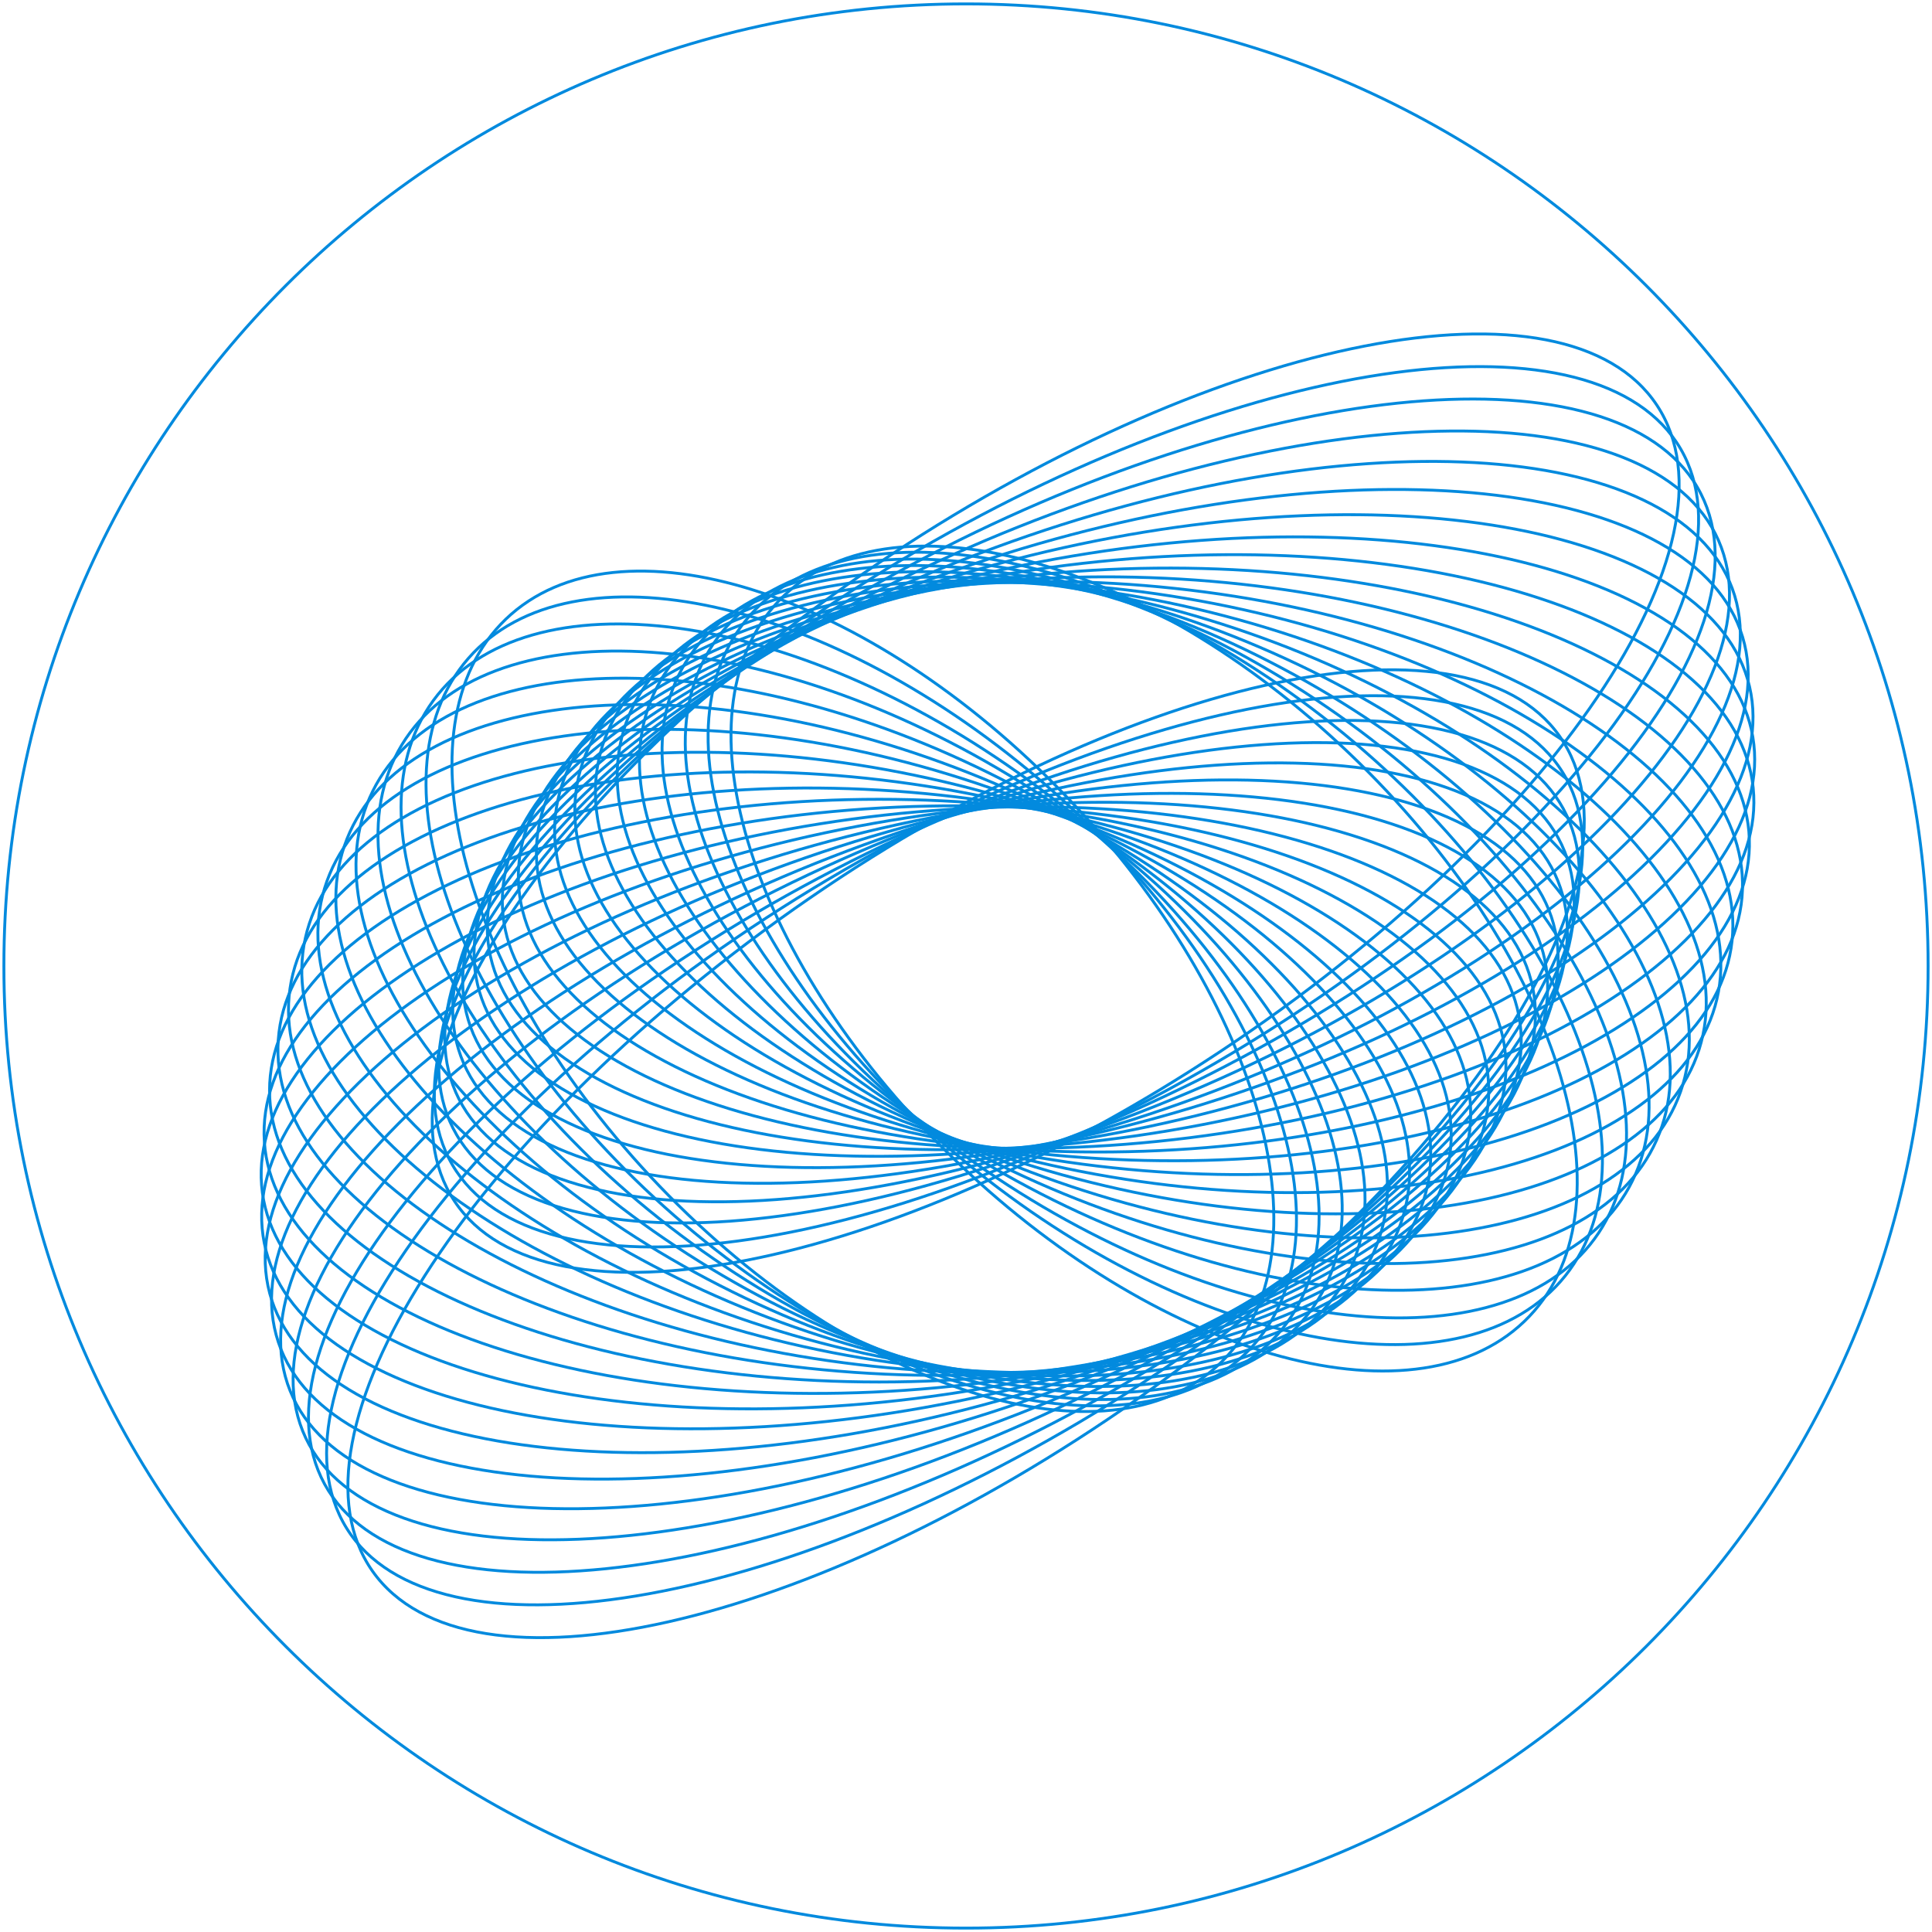 <svg width="334" height="334" viewBox="0 0 334 334" fill="none" xmlns="http://www.w3.org/2000/svg">
<path d="M167 333.327C258.86 333.327 333.327 258.86 333.327 167C333.327 75.141 258.86 0.674 167 0.674C75.14 0.674 0.673 75.141 0.673 167C0.673 258.86 75.14 333.327 167 333.327Z" stroke="#028ADE" stroke-width="0.5" stroke-miterlimit="10"/>
<path d="M210.908 235.709C230.31 217.092 218.401 173.195 184.307 137.664C150.214 102.132 106.846 88.421 87.444 107.039C68.041 125.656 79.95 169.553 114.044 205.084C148.137 240.615 191.505 254.327 210.908 235.709Z" stroke="#028ADE" stroke-width="0.5" stroke-miterlimit="10"/>
<path d="M264.376 227.582C283.04 208.018 269.134 164.458 233.315 130.288C197.497 96.118 153.331 84.278 134.667 103.842C116.003 123.406 129.909 166.966 165.728 201.136C201.546 235.306 245.712 247.146 264.376 227.582Z" stroke="#028ADE" stroke-width="0.5" stroke-miterlimit="10"/>
<path d="M216.813 232.421C234.669 211.97 218.734 168.84 181.222 136.088C143.709 103.337 98.824 93.365 80.969 113.816C63.113 134.267 79.048 177.397 116.56 210.149C154.073 242.901 198.958 252.872 216.813 232.421Z" stroke="#028ADE" stroke-width="0.5" stroke-miterlimit="10"/>
<path d="M270.606 220.55C287.614 199.246 269.665 156.639 230.515 125.385C191.366 94.131 145.842 86.064 128.834 107.368C111.826 128.672 129.776 171.279 168.925 202.534C208.074 233.788 253.599 241.854 270.606 220.55Z" stroke="#028ADE" stroke-width="0.5" stroke-miterlimit="10"/>
<path d="M222.469 228.708C238.575 206.622 218.599 164.63 177.851 134.917C137.104 105.203 91.016 99.02 74.91 121.107C58.804 143.193 78.781 185.186 119.528 214.899C160.275 244.612 206.363 250.795 222.469 228.708Z" stroke="#028ADE" stroke-width="0.5" stroke-miterlimit="10"/>
<path d="M276.378 213.129C291.572 190.272 269.618 148.96 227.341 120.857C185.064 92.754 138.475 88.501 123.281 111.358C108.086 134.215 130.041 175.527 172.318 203.63C214.594 231.734 261.184 235.986 276.378 213.129Z" stroke="#028ADE" stroke-width="0.5" stroke-miterlimit="10"/>
<path d="M227.933 224.564C242.167 201.012 218.229 160.479 174.466 134.031C130.704 107.584 83.689 105.236 69.455 128.789C55.221 152.341 79.159 192.874 122.921 219.322C166.684 245.769 213.699 248.117 227.933 224.564Z" stroke="#028ADE" stroke-width="0.5" stroke-miterlimit="10"/>
<path d="M281.636 205.244C294.872 181.073 268.951 141.408 223.741 116.651C178.53 91.894 131.15 91.418 117.914 115.589C104.678 139.76 130.598 179.425 175.809 204.182C221.019 228.939 268.4 229.415 281.636 205.244Z" stroke="#028ADE" stroke-width="0.5" stroke-miterlimit="10"/>
<path d="M233.099 220.14C245.34 195.368 217.505 156.628 170.928 133.612C124.351 110.596 76.669 112.02 64.428 136.792C52.187 161.565 80.022 200.305 126.599 223.321C173.176 246.337 220.858 244.913 233.099 220.14Z" stroke="#028ADE" stroke-width="0.5" stroke-miterlimit="10"/>
<path d="M286.391 197.093C297.605 171.797 267.862 134.075 219.957 112.837C172.052 91.599 124.127 94.888 112.912 120.183C101.698 145.478 131.441 183.201 179.346 204.439C227.251 225.677 275.177 222.388 286.391 197.093Z" stroke="#028ADE" stroke-width="0.5" stroke-miterlimit="10"/>
<path d="M237.95 215.396C248.132 189.628 216.544 152.996 167.397 133.574C118.249 114.153 70.152 119.297 59.97 145.065C49.788 170.832 81.376 207.464 130.524 226.886C179.672 246.307 227.768 241.163 237.95 215.396Z" stroke="#028ADE" stroke-width="0.5" stroke-miterlimit="10"/>
<path d="M290.54 188.711C299.684 162.518 266.281 127.035 215.932 109.457C165.582 91.879 117.353 98.863 108.208 125.056C99.064 151.249 132.467 186.732 182.817 204.31C233.166 221.888 281.396 214.904 290.54 188.711Z" stroke="#028ADE" stroke-width="0.5" stroke-miterlimit="10"/>
<path d="M242.519 210.413C250.626 183.84 215.47 149.569 163.997 133.866C112.524 118.163 64.225 126.975 56.118 153.548C48.012 180.12 83.167 214.391 134.64 230.094C186.114 245.797 234.413 236.986 242.519 210.413Z" stroke="#028ADE" stroke-width="0.5" stroke-miterlimit="10"/>
<path d="M294.11 180.136C301.17 153.267 264.29 120.292 211.737 106.485C159.185 92.679 110.86 103.269 103.801 130.139C96.742 157.008 133.621 189.983 186.174 203.79C238.726 217.596 287.051 207.006 294.11 180.136Z" stroke="#028ADE" stroke-width="0.5" stroke-miterlimit="10"/>
<path d="M246.731 205.192C252.749 178.069 214.212 146.45 160.656 134.568C107.101 122.687 58.808 135.042 52.79 162.165C46.773 189.287 85.31 220.906 138.865 232.788C192.421 244.67 240.714 232.315 246.731 205.192Z" stroke="#028ADE" stroke-width="0.5" stroke-miterlimit="10"/>
<path d="M297.081 171.443C302.075 144.075 261.959 113.831 207.48 103.891C153.001 93.951 104.789 108.079 99.795 135.447C94.802 162.814 134.918 193.058 189.397 202.998C243.876 212.938 292.088 198.81 297.081 171.443Z" stroke="#028ADE" stroke-width="0.5" stroke-miterlimit="10"/>
<path d="M250.621 199.824C254.591 172.289 212.928 143.498 157.565 135.516C102.201 127.534 54.102 143.385 50.133 170.919C46.163 198.454 87.826 227.245 143.189 235.227C198.553 243.209 246.652 227.358 250.621 199.824Z" stroke="#028ADE" stroke-width="0.5" stroke-miterlimit="10"/>
<path d="M299.431 162.674C302.388 135.015 259.251 107.724 203.081 101.719C146.911 95.714 98.979 113.268 96.022 140.928C93.065 168.588 136.202 195.878 192.372 201.883C248.542 207.888 296.474 190.334 299.431 162.674Z" stroke="#028ADE" stroke-width="0.5" stroke-miterlimit="10"/>
<path d="M254.187 194.269C256.144 166.52 211.599 140.772 154.692 136.758C97.784 132.745 50.066 151.986 48.109 179.735C46.152 207.483 90.698 233.232 147.605 237.245C204.512 241.259 252.23 222.017 254.187 194.269Z" stroke="#028ADE" stroke-width="0.5" stroke-miterlimit="10"/>
<path d="M301.232 153.84C302.204 126.039 256.319 101.87 198.746 99.858C141.173 97.846 93.713 118.753 92.742 146.554C91.77 174.356 137.655 198.524 195.228 200.536C252.801 202.548 300.261 181.642 301.232 153.84Z" stroke="#028ADE" stroke-width="0.5" stroke-miterlimit="10"/>
<path d="M151.984 238.918C210.186 238.918 257.369 216.367 257.369 188.548C257.369 160.73 210.186 138.179 151.984 138.179C93.781 138.179 46.599 160.73 46.599 188.548C46.599 216.367 93.781 238.918 151.984 238.918Z" stroke="#028ADE" stroke-width="0.5" stroke-miterlimit="10"/>
<path d="M197.75 199.022C256.513 197.004 303.375 172.83 302.42 145.028C301.465 117.227 253.055 96.325 194.292 98.343C135.53 100.362 88.668 124.535 89.623 152.337C90.578 180.139 138.988 201.04 197.75 199.022Z" stroke="#028ADE" stroke-width="0.5" stroke-miterlimit="10"/>
<path d="M156.429 240.354C215.685 236.309 262.186 210.531 260.292 182.776C258.397 155.022 208.825 135.802 149.569 139.847C90.312 143.892 43.812 169.67 45.706 197.425C47.601 225.179 97.173 244.399 156.429 240.354Z" stroke="#028ADE" stroke-width="0.5" stroke-miterlimit="10"/>
<path d="M200.125 197.319C259.807 191.242 305.904 163.88 303.086 136.204C300.268 108.527 249.602 91.017 189.92 97.094C130.239 103.171 84.141 130.533 86.96 158.21C89.778 185.886 140.444 203.396 200.125 197.319Z" stroke="#028ADE" stroke-width="0.5" stroke-miterlimit="10"/>
<path d="M160.815 241.433C220.853 233.321 266.503 204.397 262.779 176.829C259.054 149.261 207.364 133.489 147.327 141.601C87.289 149.713 41.639 178.637 45.364 206.205C49.088 233.773 100.778 249.545 160.815 241.433Z" stroke="#028ADE" stroke-width="0.5" stroke-miterlimit="10"/>
<path d="M202.148 195.456C262.475 185.307 307.639 154.842 303.024 127.41C298.409 99.979 245.763 85.969 185.435 96.118C125.108 106.267 79.944 136.733 84.559 164.164C89.174 191.596 141.82 205.606 202.148 195.456Z" stroke="#028ADE" stroke-width="0.5" stroke-miterlimit="10"/>
<path d="M165.289 242.293C225.845 230.105 270.48 198.089 264.984 170.782C259.488 143.475 205.943 131.219 145.387 143.407C84.831 155.594 40.196 187.611 45.692 214.918C51.188 242.224 104.733 254.481 165.289 242.293Z" stroke="#028ADE" stroke-width="0.5" stroke-miterlimit="10"/>
<path d="M204.009 193.546C264.731 179.32 308.804 145.802 302.45 118.682C296.097 91.562 241.721 81.109 181 95.336C120.279 109.562 76.205 143.079 82.559 170.199C88.913 197.319 143.288 207.772 204.009 193.546Z" stroke="#028ADE" stroke-width="0.5" stroke-miterlimit="10"/>
<path d="M169.745 242.937C230.538 226.683 273.979 191.662 266.774 164.715C259.57 137.768 204.447 129.1 143.655 145.353C82.862 161.607 39.42 196.628 46.625 223.575C53.83 250.522 108.952 259.191 169.745 242.937Z" stroke="#028ADE" stroke-width="0.5" stroke-miterlimit="10"/>
<path d="M205.647 191.608C266.481 173.32 309.287 136.84 301.257 110.127C293.226 83.415 237.401 76.585 176.567 94.873C115.733 113.16 72.927 149.64 80.958 176.353C88.988 203.066 144.813 209.895 205.647 191.608Z" stroke="#028ADE" stroke-width="0.5" stroke-miterlimit="10"/>
<path d="M174.184 243.23C234.956 222.923 277.047 184.988 268.196 158.5C259.345 132.011 202.904 127 142.132 147.306C81.36 167.613 39.269 205.547 48.12 232.036C56.971 258.525 113.412 263.536 174.184 243.23Z" stroke="#028ADE" stroke-width="0.5" stroke-miterlimit="10"/>
<path d="M207.052 189.692C267.748 167.361 309.124 127.98 299.467 101.733C289.81 75.486 232.777 72.312 172.081 94.644C111.385 116.975 70.01 156.356 79.666 182.603C89.323 208.85 146.356 212.024 207.052 189.692Z" stroke="#028ADE" stroke-width="0.5" stroke-miterlimit="10"/>
<path d="M178.661 243.405C239.183 219.06 279.774 178.262 269.322 152.28C258.871 126.298 201.336 124.97 140.815 149.315C80.293 173.659 39.702 214.457 50.154 240.439C60.605 266.421 118.14 267.749 178.661 243.405Z" stroke="#028ADE" stroke-width="0.5" stroke-miterlimit="10"/>
<path d="M208.274 187.662C268.557 161.32 308.324 119.136 297.096 93.442C285.868 67.747 227.897 68.272 167.615 94.614C107.332 120.956 67.565 163.14 78.793 188.834C90.02 214.529 147.991 214.004 208.274 187.662Z" stroke="#028ADE" stroke-width="0.5" stroke-miterlimit="10"/>
<path d="M183.151 243.321C243.108 215 281.979 171.433 269.97 146.01C257.962 120.588 199.622 122.938 139.665 151.259C79.707 179.58 40.837 223.148 52.845 248.57C64.853 273.992 123.193 271.642 183.151 243.321Z" stroke="#028ADE" stroke-width="0.5" stroke-miterlimit="10"/>
<path d="M209.284 185.642C268.857 155.355 306.807 110.458 294.048 85.362C281.29 60.267 222.653 64.476 163.08 94.763C103.507 125.051 65.557 169.948 78.316 195.043C91.075 220.139 149.711 215.93 209.284 185.642Z" stroke="#028ADE" stroke-width="0.5" stroke-miterlimit="10"/>
<path d="M187.65 243.057C246.785 210.816 283.769 164.588 270.256 139.804C256.744 115.021 197.852 121.066 138.717 153.307C79.583 185.548 42.599 231.776 56.111 256.56C69.624 281.343 128.516 275.298 187.65 243.057Z" stroke="#028ADE" stroke-width="0.5" stroke-miterlimit="10"/>
<path d="M210.175 183.747C268.81 149.567 304.789 102.038 290.536 77.588C276.283 53.138 217.196 61.026 158.562 95.207C99.927 129.387 63.948 176.916 78.201 201.366C92.454 225.816 151.541 217.928 210.175 183.747Z" stroke="#028ADE" stroke-width="0.5" stroke-miterlimit="10"/>
<path d="M192.163 242.489C250.21 206.398 285.121 157.605 270.139 133.508C255.156 109.411 195.954 119.135 137.906 155.226C79.859 191.318 44.948 240.111 59.93 264.208C74.913 288.305 134.115 278.581 192.163 242.489Z" stroke="#028ADE" stroke-width="0.5" stroke-miterlimit="10"/>
<path d="M210.933 181.805C268.338 143.812 302.145 93.781 286.443 70.056C270.742 46.331 211.477 57.897 154.072 95.889C96.667 133.882 62.86 183.913 78.562 207.638C94.264 231.363 153.529 219.797 210.933 181.805Z" stroke="#028ADE" stroke-width="0.5" stroke-miterlimit="10"/>
<path d="M196.762 241.757C253.437 201.904 286.063 150.657 269.634 127.293C253.205 103.93 193.943 117.297 137.267 157.15C80.592 197.002 47.966 248.25 64.395 271.613C80.824 294.977 140.086 281.61 196.762 241.757Z" stroke="#028ADE" stroke-width="0.5" stroke-miterlimit="10"/>
</svg>
